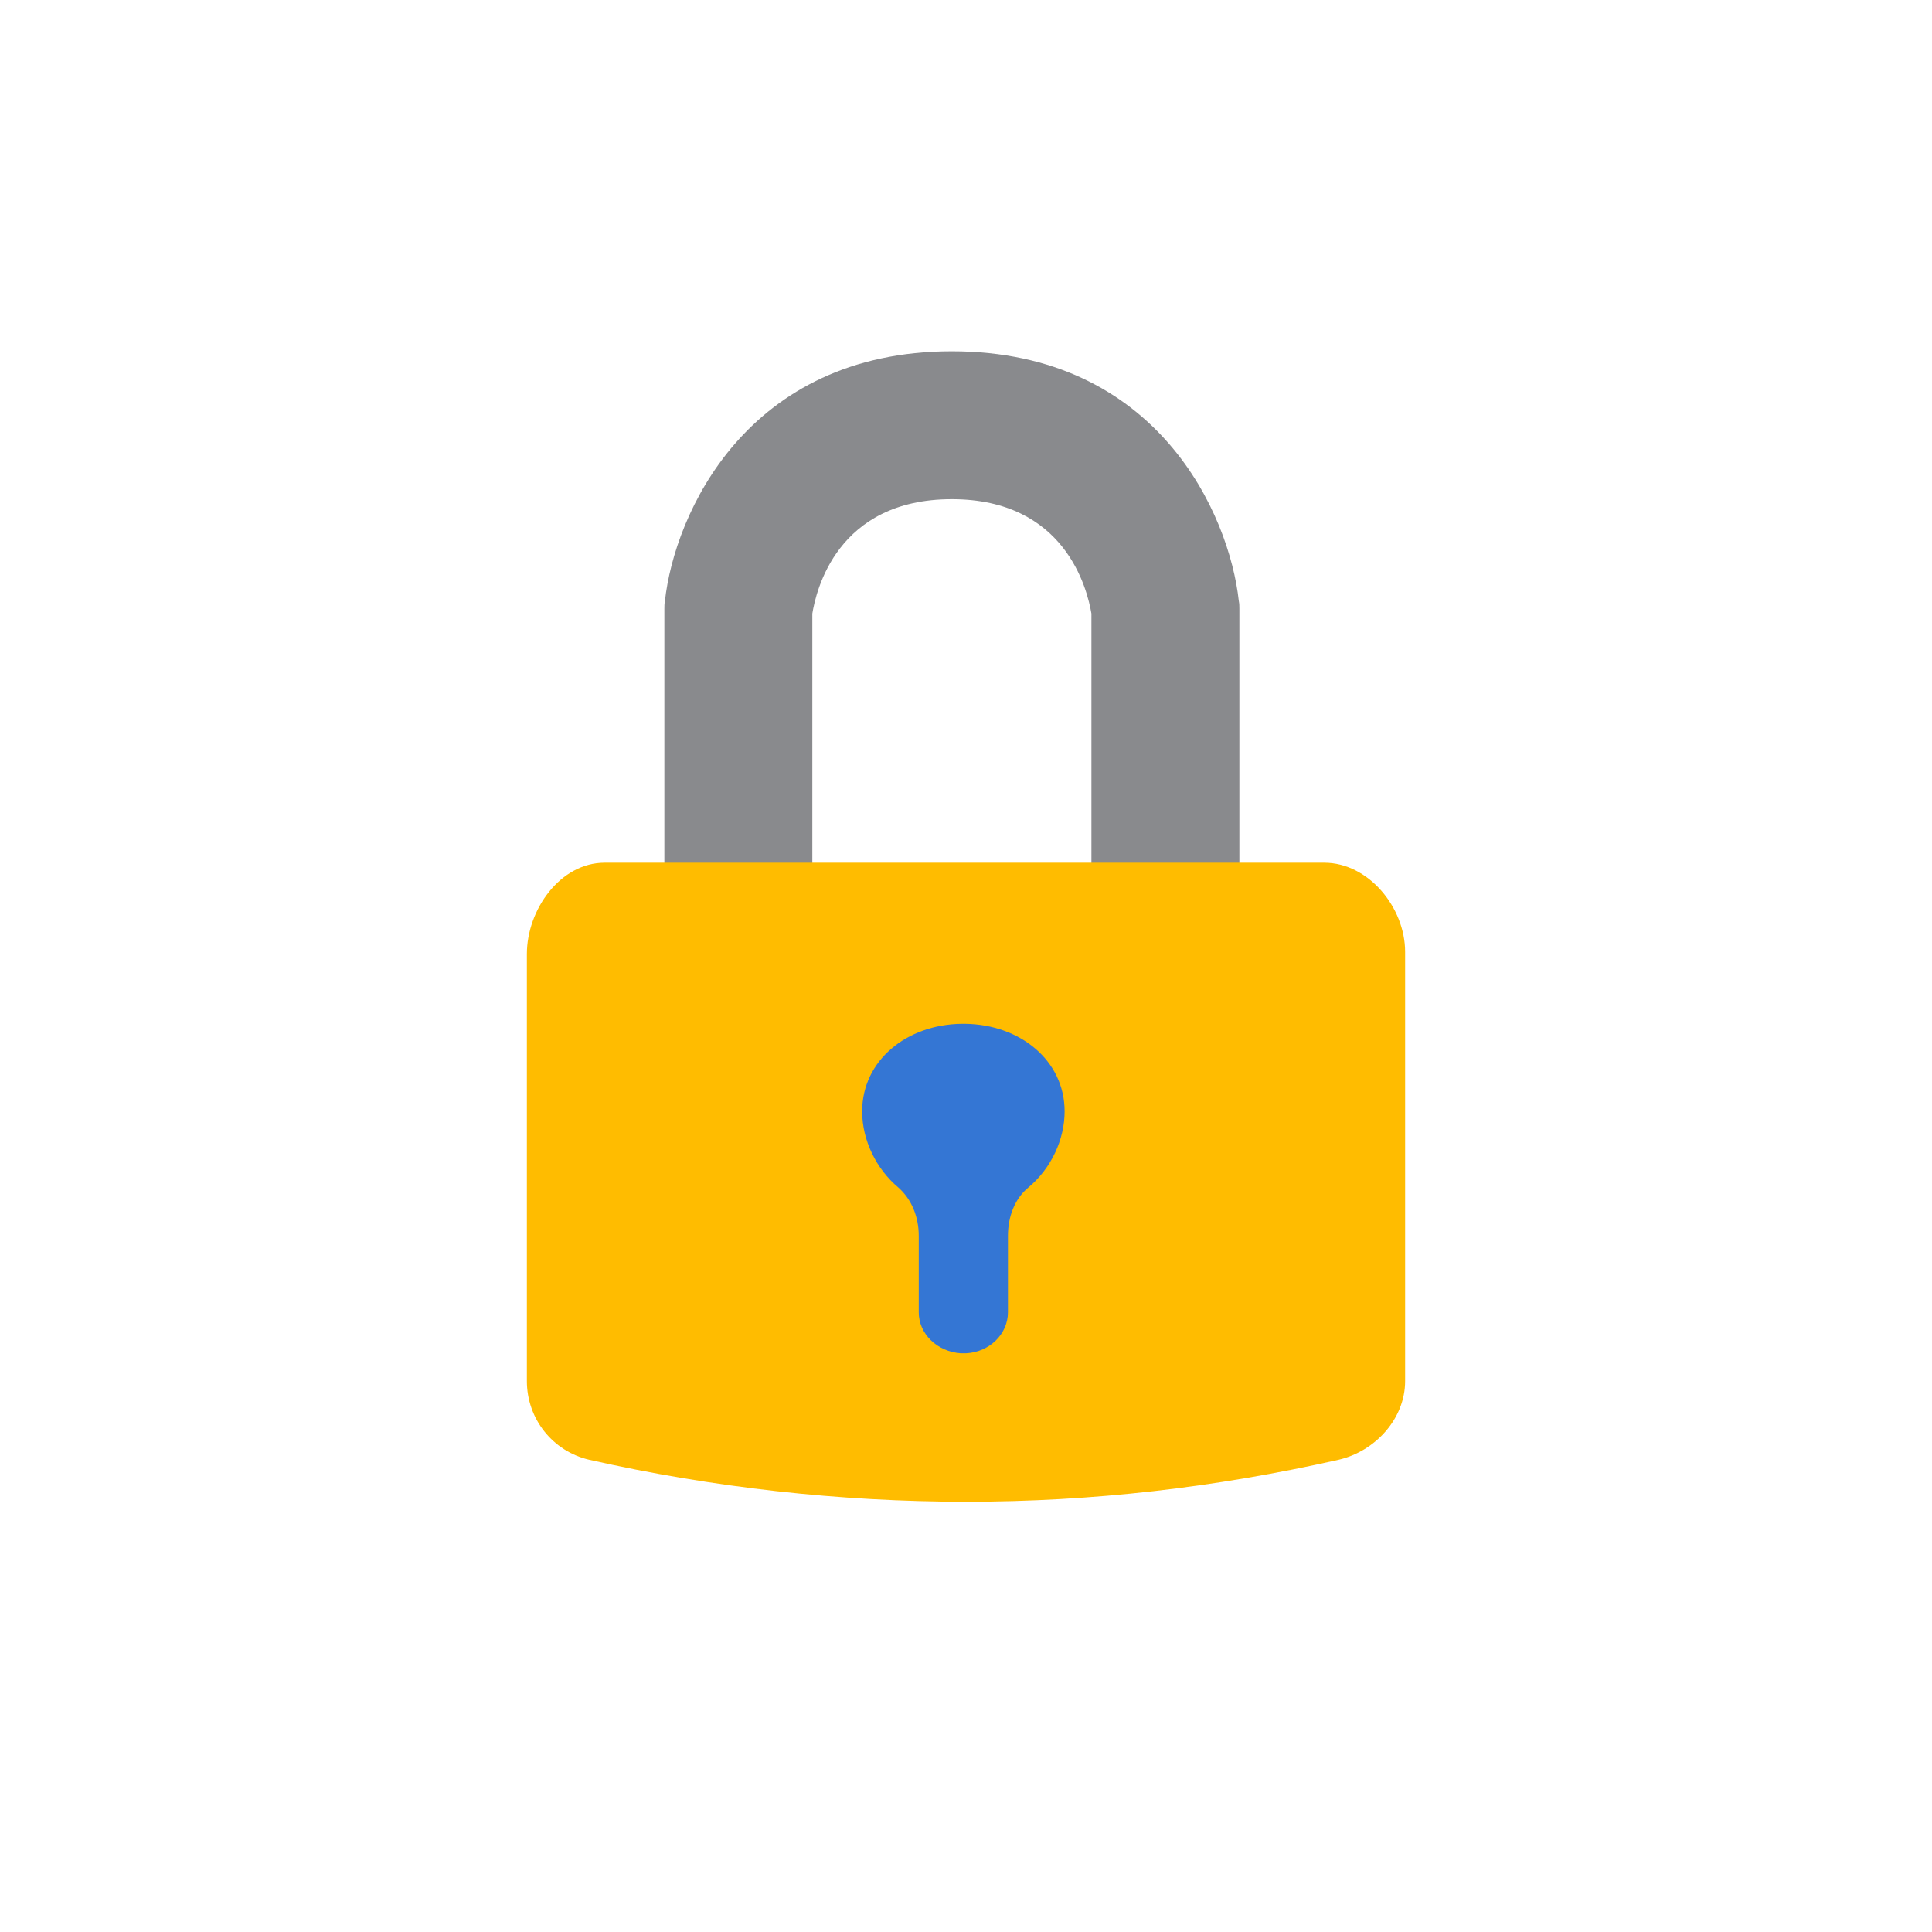 <svg width="24" height="24" viewBox="0 0 24 24" fill="none" xmlns="http://www.w3.org/2000/svg">
<path d="M9.172 14.041C8.664 14.041 8.253 13.63 8.253 13.122V7.563C8.253 7.531 8.253 7.498 8.26 7.466C8.377 6.39 9.276 4.364 11.824 4.364C14.379 4.364 15.272 6.39 15.389 7.466C15.396 7.498 15.396 7.531 15.396 7.563V10.893C15.396 11.402 14.985 11.812 14.477 11.812C13.968 11.812 13.558 11.402 13.558 10.893V7.622C13.506 7.316 13.232 6.201 11.824 6.201C10.391 6.201 10.136 7.348 10.091 7.622V13.122C10.097 13.63 9.68 14.041 9.172 14.041Z" fill="#898A8D"/>
<path d="M8.031 10.717H7.51C6.963 10.717 6.545 11.297 6.545 11.851V17.156C6.545 17.625 6.865 18.029 7.321 18.134C8.852 18.479 10.43 18.655 12 18.655C13.571 18.655 15.095 18.479 16.627 18.134C17.083 18.029 17.455 17.625 17.455 17.156V11.825C17.455 11.271 16.998 10.717 16.451 10.717H15.969H13.492H10.482H8.031Z" fill="#FFBC00"/>
<path d="M12.775 14.751C12.6 14.895 12.521 15.123 12.521 15.351C12.521 15.755 12.521 16.302 12.521 16.302C12.521 16.576 12.287 16.798 12 16.811H11.935C11.642 16.791 11.413 16.57 11.413 16.302C11.413 16.302 11.413 15.755 11.413 15.351C11.413 15.123 11.329 14.901 11.159 14.751C10.886 14.523 10.71 14.165 10.71 13.806C10.71 13.174 11.264 12.725 11.948 12.718H11.987C12.671 12.725 13.225 13.174 13.225 13.806C13.225 14.158 13.056 14.517 12.775 14.751Z" fill="#3476D4"/>
</svg>
